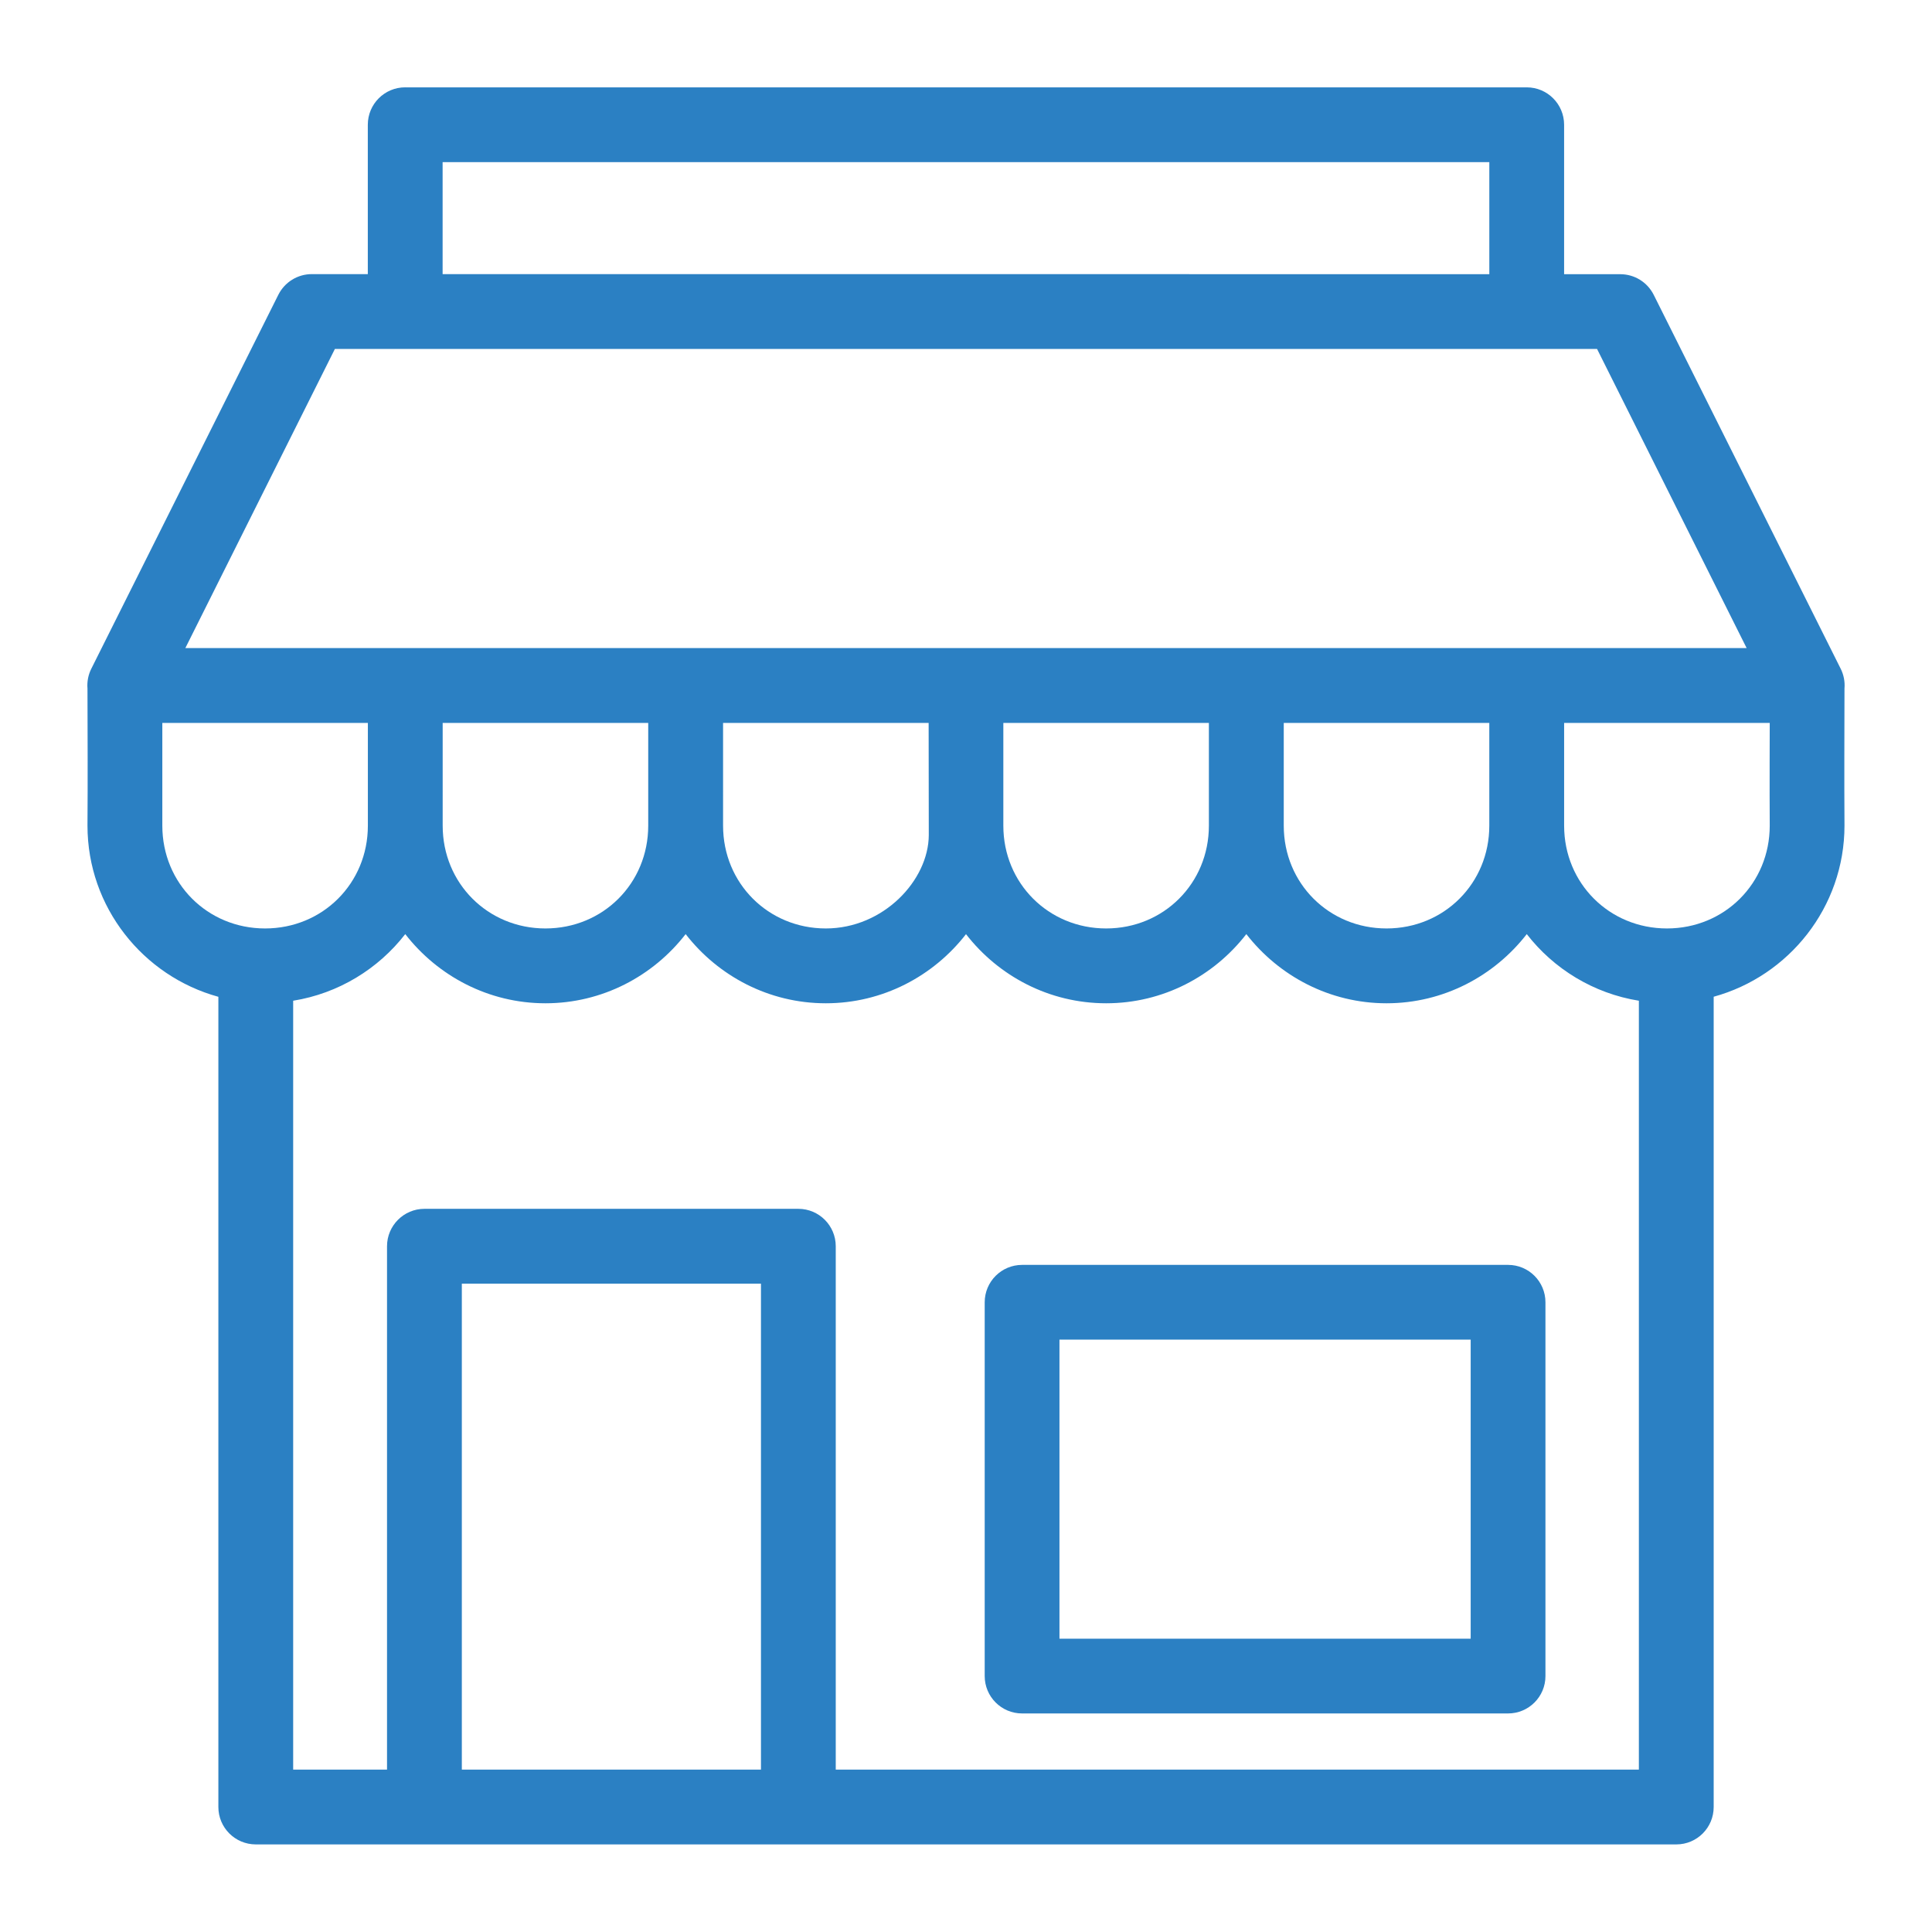 <?xml version="1.0" encoding="utf-8"?>
<!-- Generator: Adobe Illustrator 16.0.0, SVG Export Plug-In . SVG Version: 6.00 Build 0)  -->
<!DOCTYPE svg PUBLIC "-//W3C//DTD SVG 1.1//EN" "http://www.w3.org/Graphics/SVG/1.1/DTD/svg11.dtd">
<svg version="1.1"
	 id="Layer_1" xmlns:dc="http://purl.org/dc/elements/1.1/" xmlns:cc="http://creativecommons.org/ns#" xmlns:rdf="http://www.w3.org/1999/02/22-rdf-syntax-ns#" xmlns:svg="http://www.w3.org/2000/svg" xmlns:sodipodi="http://sodipodi.sourceforge.net/DTD/sodipodi-0.dtd" xmlns:inkscape="http://www.inkscape.org/namespaces/inkscape"
	 xmlns="http://www.w3.org/2000/svg" xmlns:xlink="http://www.w3.org/1999/xlink" x="0px" y="0px" width="64.868px"
	 height="64.861px" viewBox="0 0 64.868 64.861" enable-background="new 0 0 64.868 64.861" xml:space="preserve">
<g transform="translate(50 50) scale(0.69 0.69) rotate(0) translate(-50 -50)">
	<g transform="translate(0,-270.542)">
		<path fill="#2B80C3" d="M-2.746,252.328c-1.005-0.001-1.82,0.814-1.82,1.819v7.27h-2.729c-0.689,0.001-1.318,0.391-1.626,1.008
			l-9.097,18.188c-0.152,0.299-0.217,0.635-0.189,0.97c0.006,2.253,0.016,4.529,0,6.658c0,0.006,0,0.011,0,0.014
			c0,3.969,2.709,7.324,6.369,8.328v39.422c-0.001,1.008,0.815,1.823,1.822,1.823h69.123c1.005,0,1.819-0.815,1.817-1.823v-39.425
			c3.659-1.004,6.365-4.358,6.365-8.325c0-0.004,0-0.008,0-0.013c-0.014-2.128-0.004-4.402,0-6.658
			c0.028-0.335-0.035-0.669-0.187-0.969l-9.096-18.19c-0.31-0.617-0.937-1.004-1.628-1.004h-2.732v-7.273
			c0-1.004-0.814-1.819-1.817-1.819H-2.746V252.328z M-0.926,255.967h50.933v5.453l-50.933-0.003V255.967z M-6.168,265.058h61.417
			l7.279,14.556h-75.973L-6.168,265.058z M-14.566,283.255h10.003v5c0,2.805-2.198,5.002-5.002,5.002s-5-2.197-5-5.002V283.255z
			 M-0.923,283.255H9.079v5c0,2.805-2.197,5.002-5.002,5.002c-2.802,0-5-2.197-5-5.002V283.255z M12.721,283.255h10.003l0.007,5.453
			c-0.007,2.206-2.207,4.549-5.01,4.549c-2.801,0-5-2.197-5-5.002V283.255z M26.359,283.255h10.002c0,1.692,0,3.402,0,5
			c0,2.805-2.197,5.002-4.999,5.002c-2.804,0-5.003-2.197-5.003-5.002C26.359,286.59,26.359,284.921,26.359,283.255z
			 M40.004,283.255h10.002c0,1.692,0,3.402,0,5c0,2.805-2.197,5.002-5,5.002c-2.804,0-5.002-2.197-5.002-5.002V283.255z
			 M53.647,283.255h10.005c0,0-0.013,3.386,0,5c0,2.805-2.198,5.002-5.002,5.002s-5.003-2.197-5.003-5.002V283.255z M24.544,293.509
			v0.028c1.584,2.039,4.049,3.361,6.819,3.361c2.771,0,5.237-1.324,6.82-3.366c1.587,2.04,4.053,3.366,6.823,3.366
			c2.77,0,5.237-1.324,6.823-3.366c1.315,1.697,3.251,2.887,5.455,3.242v37.414H18.204v-25.468c0-1.003-0.813-1.82-1.82-1.82H-1.811
			c-1.004,0-1.82,0.817-1.82,1.82v25.468h-4.567v-37.414c2.204-0.355,4.137-1.544,5.454-3.242c1.585,2.04,4.053,3.366,6.822,3.366
			s5.239-1.324,6.822-3.366c1.583,2.04,4.051,3.366,6.821,3.366c2.769,0,5.236-1.323,6.819-3.361L24.544,293.509z M0.009,310.542
			h14.556v23.647H0.009V310.542z"/>
		<path fill="#2B80C3" d="M27.272,309.628c-1.005,0-1.82,0.814-1.82,1.82l0,0v18.187c0,1.006,0.814,1.82,1.819,1.82c0,0,0,0,0.001,0
			h23.647c1.005,0,1.819-0.814,1.819-1.817l0,0v-18.19c0.001-1.005-0.814-1.82-1.817-1.82l0,0H27.272L27.272,309.628z
			 M29.09,313.265h20.01v14.552H29.09V313.265z"/>
	</g>
</g>
</svg>
